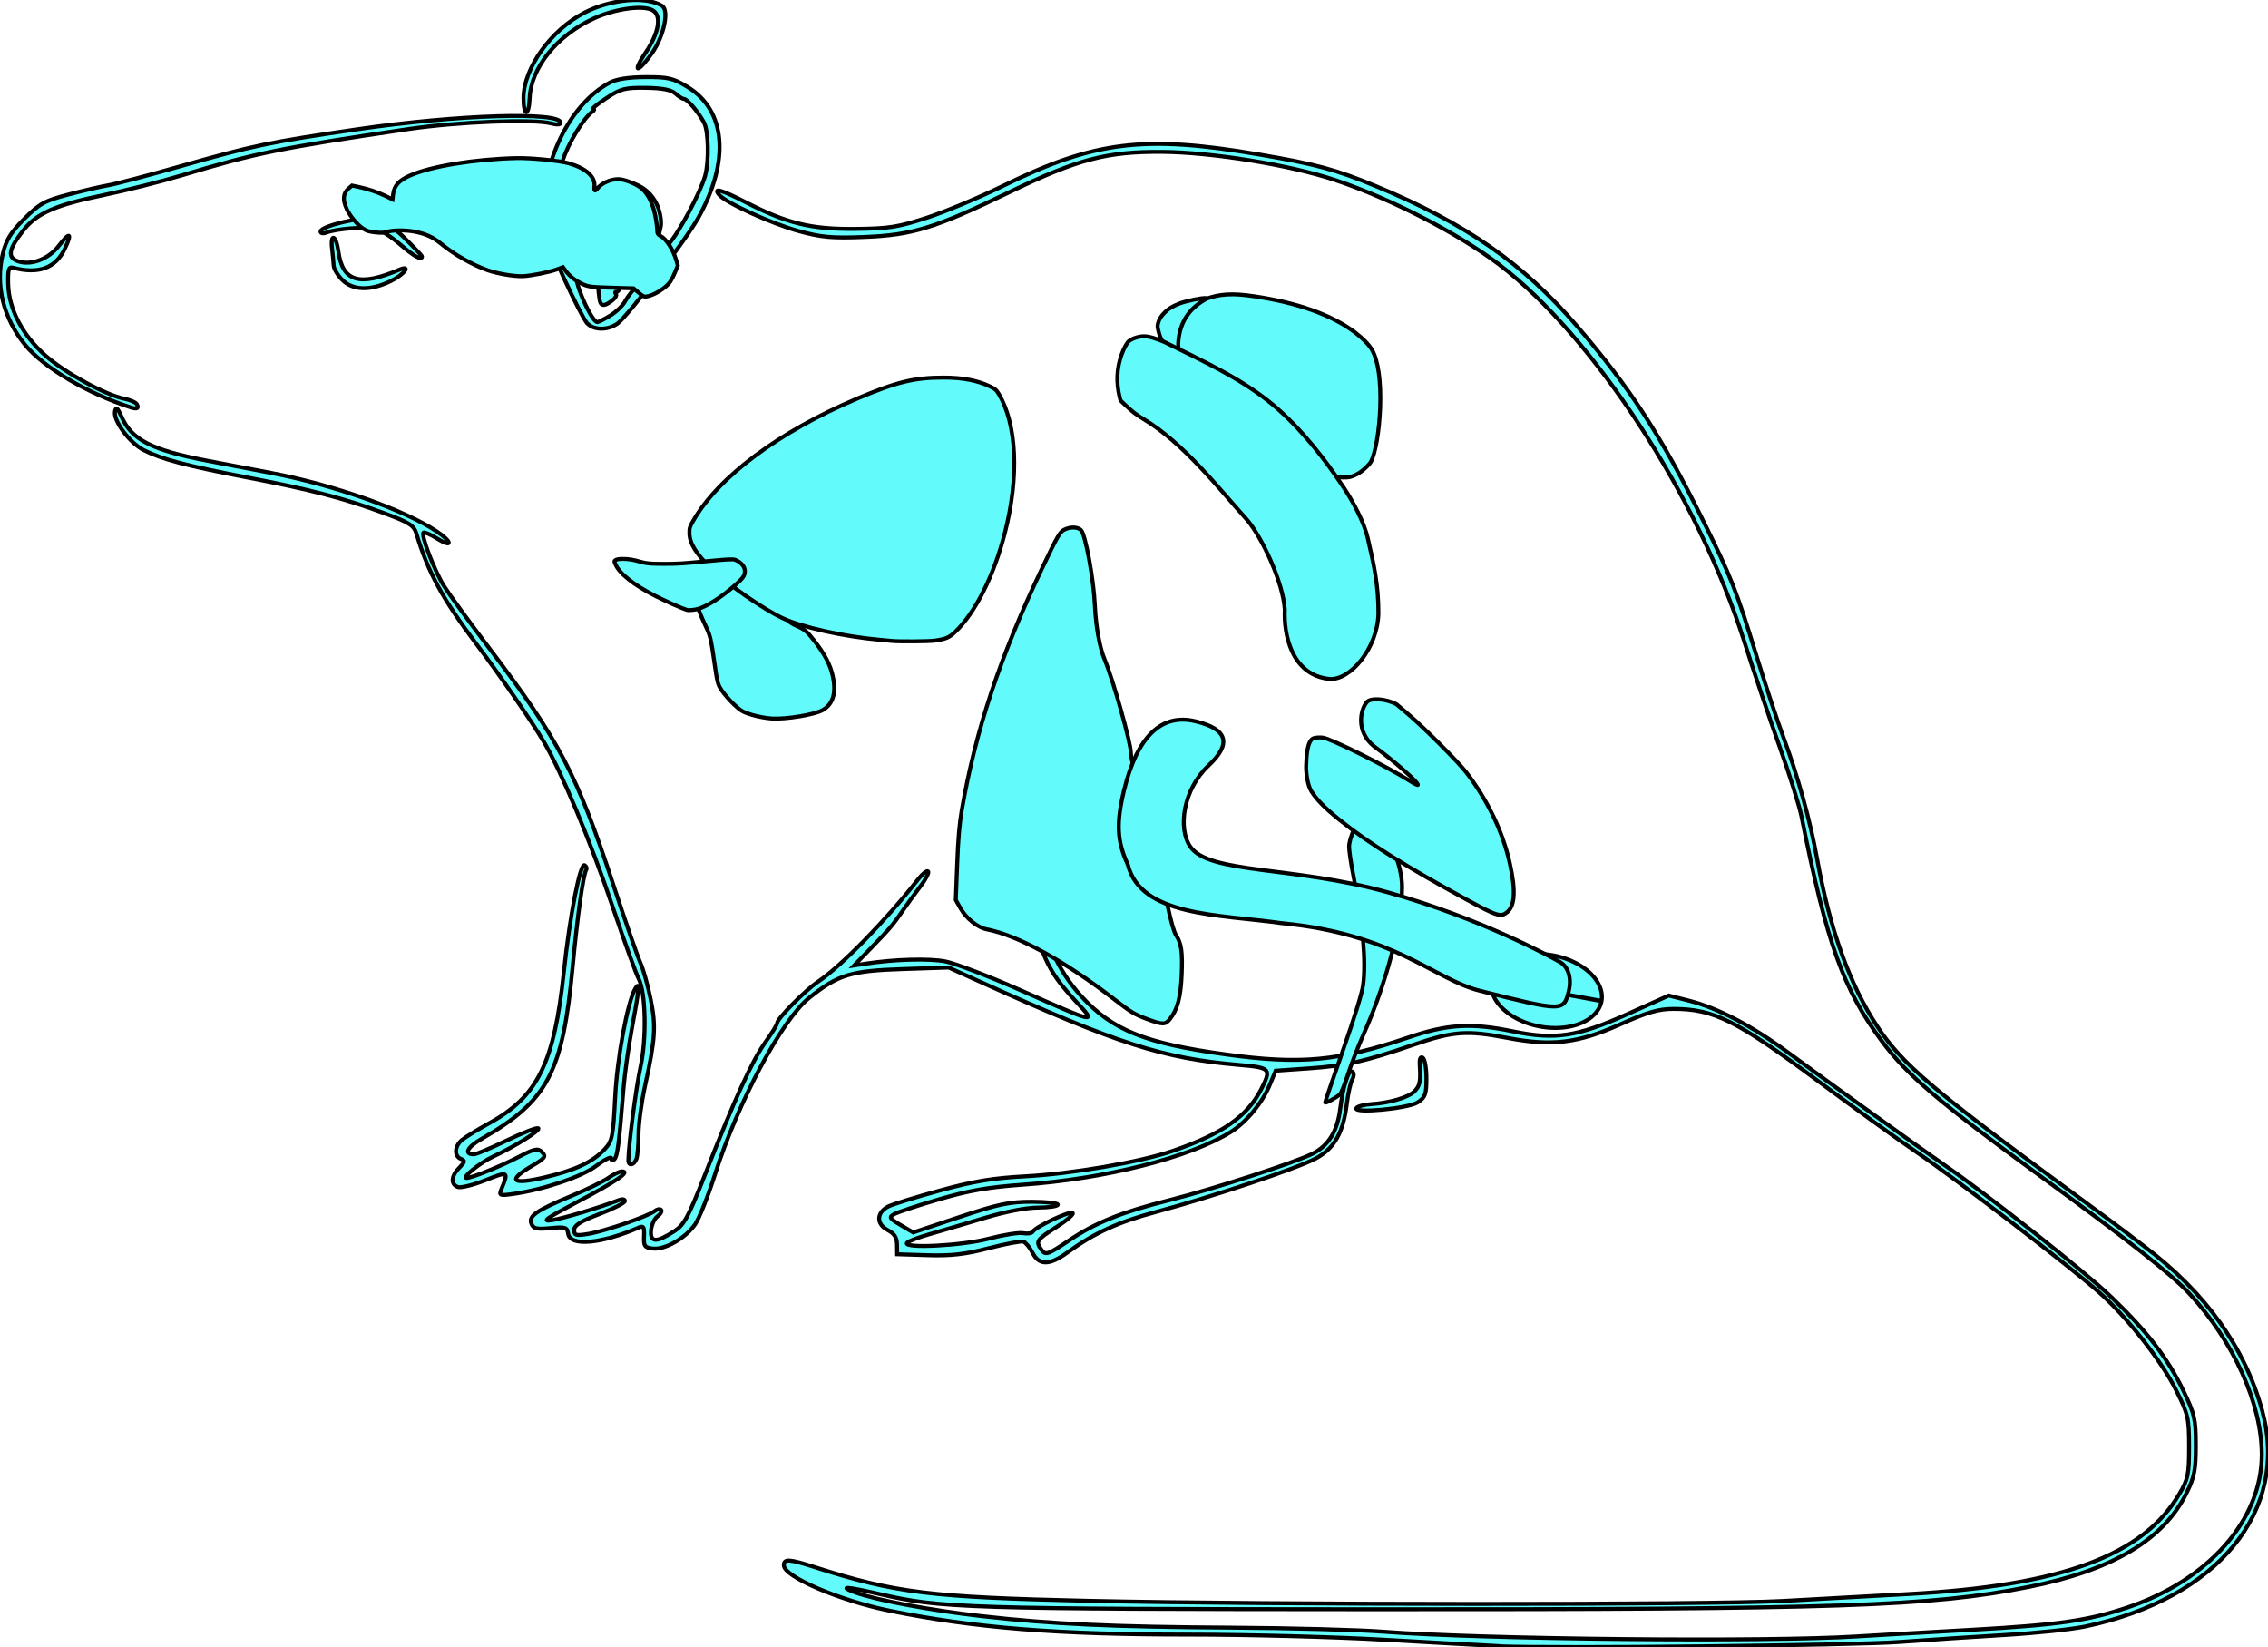 <?xml version="1.0" encoding="UTF-8" standalone="no"?>
<!-- Created with Inkscape (http://www.inkscape.org/) -->
<svg xmlns:dc="http://purl.org/dc/elements/1.1/" xmlns:cc="http://creativecommons.org/ns#" xmlns:rdf="http://www.w3.org/1999/02/22-rdf-syntax-ns#" xmlns:svg="http://www.w3.org/2000/svg" xmlns="http://www.w3.org/2000/svg" xmlns:xlink="http://www.w3.org/1999/xlink" xmlns:sodipodi="http://sodipodi.sourceforge.net/DTD/sodipodi-0.dtd" xmlns:inkscape="http://www.inkscape.org/namespaces/inkscape" width="123.112" height="89.384" viewBox="0 0 123.112 89.384" preserveAspectRatio="none" id="svg2" version="1.1" inkscape:version="0.91 r13725" sodipodi:docname="rattus_norvegicus.svg">
  <defs id="defs4"/>
  <sodipodi:namedview id="base" pagecolor="#ffffff" bordercolor="#666666" borderopacity="1.0" inkscape:pageopacity="0.0" inkscape:pageshadow="2" inkscape:zoom="2.8" inkscape:cx="-67.78728" inkscape:cy="-28.671213" inkscape:document-units="px" inkscape:current-layer="LAYER_OUTLINE" showgrid="false" inkscape:window-width="1680" inkscape:window-height="1006" inkscape:window-x="38" inkscape:window-y="3" inkscape:window-maximized="0" fit-margin-top="0" fit-margin-left="0" fit-margin-right="0" fit-margin-bottom="0"/>
  <g inkscape:label="EFO" id="container" inkscape:groupmode="layer" label="EFO" groupmode="layer">
    <path inkscape:label="rat_outline" inkscape:connector-curvature="0" id="rat_outline" d="M 81.285,89.327 C 80.528,89.291 77.752,89.137 75.116,88.985 72.481,88.833 67.731,88.708 64.56,88.707 57.395,88.707 52.901,88.347 48.297,87.412 45.567,86.858 42.55,85.564 42.55,84.948 42.55,84.581 42.824,84.597 44.224,85.045 48.611,86.448 50.522,86.683 59.072,86.874 68.937,87.095 92.843,87.098 96.745,86.884 98.49,86.786 101.564,86.617 103.576,86.507 111.89,86.056 116.335,84.417 118.296,81.08 118.776,80.264 118.827,80.017 118.827,78.516 118.827,76.969 118.78,76.76 118.148,75.487 117.331,73.841 115.457,71.46 113.904,70.095 112.232,68.624 106.251,64.034 104.078,62.554 103.04,61.847 100.608,60.092 98.672,58.653 94.251,55.368 93.016,54.752 90.85,54.752 90.031,54.752 89.451,54.92 87.944,55.592 85.655,56.614 84.231,56.787 81.861,56.332 79.624,55.902 78.895,55.955 76.711,56.704 74.063,57.613 73.044,57.841 70.996,57.984 L 69.244,58.106 68.929,58.868 C 68.523,59.849 67.645,60.909 66.804,61.433 64.589,62.813 59.984,63.979 55.514,64.291 53.684,64.419 52.598,64.608 50.994,65.078 49.833,65.417 48.731,65.781 48.544,65.886 48.238,66.058 48.271,66.115 48.889,66.48 L 49.572,66.883 52.073,66.049 C 54.18,65.347 54.799,65.216 55.997,65.216 56.779,65.216 57.42,65.286 57.42,65.373 57.42,65.46 56.945,65.532 56.364,65.533 55.725,65.533 54.584,65.753 53.473,66.088 52.463,66.392 51.117,66.789 50.481,66.97 49.845,67.151 49.282,67.367 49.231,67.45 49.036,67.765 52.213,67.602 53.663,67.222 54.462,67.012 55.306,66.877 55.538,66.922 55.77,66.965 56.005,66.931 56.06,66.84 56.225,66.572 57.982,65.74 58.214,65.819 58.332,65.859 57.954,66.197 57.374,66.569 56.242,67.295 56.196,67.366 56.548,67.844 56.757,68.129 56.887,68.083 58.031,67.315 59.488,66.337 60.871,65.783 63.51,65.12 65.813,64.542 70.287,63.091 71.241,62.612 72.111,62.176 72.595,61.396 72.747,60.187 72.906,58.932 73.199,58.029 73.406,58.157 73.509,58.221 73.507,58.389 73.402,58.586 73.307,58.764 73.174,59.358 73.108,59.906 72.917,61.47 72.425,62.331 71.415,62.871 70.405,63.409 65.795,64.951 62.744,65.771 60.672,66.327 59.409,66.906 57.926,67.98 56.962,68.679 56.411,68.68 56.052,67.99 55.9,67.696 55.675,67.422 55.552,67.381 55.429,67.34 54.581,67.501 53.668,67.738 52.392,68.07 51.624,68.157 50.354,68.117 L 48.7,68.065 48.692,67.54 C 48.687,67.156 48.547,66.942 48.176,66.748 47.544,66.416 47.578,65.78 48.245,65.461 48.5,65.339 49.762,64.951 51.049,64.598 52.854,64.103 53.905,63.929 55.635,63.837 58.175,63.703 61.886,63.065 63.662,62.456 66.333,61.541 67.705,60.586 68.454,59.123 69.028,58 68.974,57.939 67.287,57.794 63.125,57.436 60.693,56.657 53.219,53.284 L 51.497,52.507 48.997,52.59 C 46.175,52.683 45.508,52.888 43.927,54.147 42.447,55.325 40.044,59.83 38.801,63.758 38.437,64.907 37.956,66.115 37.732,66.442 37.22,67.189 36.096,67.832 35.436,67.756 34.992,67.705 34.935,67.625 34.96,67.089 34.983,66.585 34.936,66.502 34.685,66.612 32.64,67.506 30.939,67.654 30.838,66.946 30.788,66.6 30.69,66.57 29.877,66.648 29.125,66.72 28.95,66.679 28.844,66.404 28.683,65.984 29.107,65.693 31.059,64.882 31.87,64.545 32.755,64.112 33.027,63.919 33.298,63.726 33.628,63.568 33.76,63.568 34.247,63.568 33.457,64.109 31.351,65.219 29.612,66.136 29.37,66.311 29.975,66.214 30.61,66.113 32.605,65.512 33.601,65.123 33.777,65.053 33.922,65.077 33.922,65.176 33.922,65.275 33.302,65.592 32.545,65.881 31.515,66.274 31.168,66.492 31.168,66.747 31.168,67.046 31.264,67.072 31.948,66.958 32.847,66.808 35.187,66.002 35.533,65.723 35.661,65.62 35.82,65.589 35.886,65.655 35.952,65.721 35.865,65.878 35.693,66.004 35.521,66.13 35.362,66.48 35.339,66.782 35.291,67.437 35.628,67.445 36.605,66.813 37.137,66.469 37.366,66.047 38.266,63.752 39.862,59.679 40.829,57.558 41.537,56.572 41.892,56.078 42.183,55.607 42.183,55.526 42.183,55.283 43.694,53.752 44.406,53.274 45.668,52.426 48.101,49.937 49.85,47.704 50.078,47.412 50.317,47.225 50.38,47.288 50.443,47.351 50.256,47.715 49.965,48.096 49.673,48.477 49.249,49.06 49.022,49.393 48.484,50.182 48.318,50.377 47.256,51.473 L 46.363,52.394 46.981,52.298 C 48.511,52.058 50.432,52.003 51.313,52.173 51.842,52.276 53.66,52.97 55.352,53.717 59.566,55.576 59.55,55.573 58.423,54.368 57.234,53.097 56.811,52.389 56.306,50.818 55.836,49.358 55.752,46.808 56.111,44.919 56.402,43.392 57.397,40.254 57.591,40.254 57.677,40.254 57.593,40.756 57.401,41.37 55.646,47.01 56.075,51.209 58.699,54.068 60.389,55.909 62.152,56.617 66.559,57.224 70.593,57.781 72.666,57.587 76.436,56.305 78.577,55.576 79.858,55.501 82.137,55.972 84.406,56.442 85.606,56.261 88.316,55.045 L 90.585,54.026 91.672,54.302 C 93.255,54.705 95.091,55.665 97.073,57.127 99.076,58.605 104.272,62.343 105.568,63.238 107.983,64.906 113.136,68.979 114.572,70.355 116.558,72.259 117.664,73.695 118.532,75.501 119.133,76.749 119.194,77.023 119.194,78.438 119.194,79.762 119.119,80.151 118.698,81.009 117.444,83.562 114.664,85.217 110.107,86.123 104.821,87.175 99.849,87.344 74.584,87.331 52.307,87.319 51.094,87.281 47.722,86.502 45.962,86.095 45.464,86.065 46.441,86.424 47.559,86.835 50.558,87.396 53.289,87.705 57.142,88.142 60.381,88.291 66.859,88.33 70.081,88.349 73.799,88.449 75.12,88.552 80.391,88.962 95.906,89.116 100.802,88.806 101.692,88.75 104.501,88.587 107.044,88.445 111.702,88.184 113.358,87.947 115.472,87.238 119.894,85.754 122.774,82.481 122.774,78.94 122.774,76.193 121.247,72.798 118.841,70.196 117.876,69.153 115.516,67.294 110.658,63.752 105.242,59.802 103.518,58.336 102.18,56.54 100.049,53.681 99.177,51.25 97.786,44.293 97.675,43.737 97.144,42.044 96.604,40.529 96.065,39.015 95.197,36.433 94.675,34.793 92.188,26.975 86.523,18.269 81.377,14.356 79.15,12.663 75.514,10.79 72.473,9.77 70.045,8.956 65.809,8.265 63.111,8.242 60.091,8.216 58.506,8.632 54.803,10.423 50.772,12.373 49.533,12.757 46.947,12.859 45.164,12.93 44.595,12.88 43.367,12.544 41.884,12.139 39.393,11.004 39.032,10.569 38.695,10.164 39.139,10.288 40.474,10.972 42.727,12.127 44.025,12.444 46.405,12.422 48.259,12.405 48.739,12.33 50.338,11.807 51.339,11.479 53.198,10.701 54.468,10.077 59.426,7.643 62.134,7.316 68.402,8.392 71.46,8.917 72.512,9.203 74.665,10.092 79.544,12.108 82.689,14.297 85.62,17.714 88.497,21.068 90.142,23.607 92.437,28.229 93.977,31.332 94.255,32.034 95.34,35.573 95.804,37.087 96.46,39.07 96.797,39.979 97.592,42.12 98.258,44.52 98.632,46.587 99.333,50.461 100.409,53.451 101.925,55.735 103.27,57.761 104.933,59.175 112.494,64.725 113.958,65.8 115.238,66.746 115.339,66.828 115.44,66.91 115.936,67.289 116.44,67.671 119.727,70.158 121.861,73.139 122.796,76.548 124.289,81.992 120.386,86.753 113.188,88.268 112.453,88.423 110.488,88.63 108.822,88.729 107.156,88.827 104.595,88.997 103.131,89.106 100.567,89.298 84.11,89.471 81.285,89.337 Z M 27.211,64.551 C 27.619,63.554 27.608,63.547 26.336,64.052 25.678,64.313 25.008,64.477 24.849,64.416 24.451,64.263 24.486,63.816 24.93,63.371 25.245,63.056 25.259,62.983 25.022,62.892 24.646,62.748 24.668,62.211 25.064,61.873 25.24,61.722 25.922,61.303 26.578,60.941 29.195,59.498 30.082,57.69 30.609,52.728 30.932,49.677 31.493,46.805 31.735,46.955 31.83,47.014 31.87,47.124 31.822,47.201 31.658,47.467 31.342,49.721 31.083,52.477 30.545,58.202 29.73,59.743 26.161,61.792 25.359,62.252 25.16,62.641 25.727,62.641 25.852,62.641 26.644,62.308 27.487,61.9 28.329,61.493 29.103,61.188 29.207,61.222 29.422,61.294 27.995,62.196 26.762,62.768 26.059,63.094 25.033,63.926 25.333,63.926 25.603,63.926 27.16,63.298 28.099,62.811 29.027,62.329 29.194,62.293 29.427,62.526 29.66,62.759 29.59,62.853 28.87,63.275 27.525,64.064 27.779,64.309 29.522,63.903 31.218,63.508 32.169,63.066 32.817,62.372 33.236,61.923 33.282,61.697 33.391,59.554 33.499,57.405 34.061,54.37 34.484,53.646 34.74,53.207 34.701,53.683 34.31,55.757 34.12,56.767 33.911,58.253 33.846,59.061 33.602,62.076 33.518,62.737 33.355,62.907 33.25,63.016 33.187,63 33.187,62.862 33.187,62.742 32.824,62.92 32.38,63.259 31.59,63.862 29.47,64.574 27.787,64.803 27.135,64.891 27.081,64.868 27.211,64.551 Z M 34.108,62.962 C 34.12,62.103 34.524,59.016 34.77,57.897 35.109,56.358 35.052,53.824 34.662,53.102 34.527,52.853 33.886,51.077 33.237,49.155 32.059,45.668 30.472,41.865 29.526,40.264 28.874,39.16 27.145,36.653 25.84,34.921 24.036,32.524 23.228,31.037 22.608,28.972 22.469,28.509 22.236,28.36 20.846,27.845 18.671,27.041 16.907,26.581 13.444,25.915 10.11,25.274 8.791,24.926 7.808,24.43 7.032,24.038 6.131,22.818 6.244,22.312 6.3,22.058 6.386,22.132 6.601,22.621 7.152,23.87 8.235,24.425 11.249,25.002 12.36,25.215 13.93,25.515 14.737,25.669 18.11,26.314 21.916,27.656 23.687,28.824 24.563,29.402 24.595,29.763 23.723,29.224 23.364,29.002 23.034,28.858 22.988,28.903 22.841,29.05 23.588,30.989 24.112,31.819 24.391,32.263 25.499,33.782 26.573,35.196 30.347,40.164 31.313,42.005 33.272,47.955 33.953,50.025 34.627,51.966 34.769,52.269 34.911,52.572 35.155,53.438 35.312,54.193 35.62,55.679 35.575,56.376 35.006,58.969 34.818,59.828 34.662,60.998 34.66,61.57 34.658,62.143 34.606,62.742 34.544,62.901 34.412,63.246 34.104,63.289 34.108,62.962 Z M 73.627,60.134 C 73.685,60.041 74.048,59.944 74.434,59.918 75.44,59.853 76.45,59.555 76.779,59.227 77.075,58.931 77.125,58.68 77.066,57.801 77.043,57.463 77.102,57.32 77.23,57.399 77.34,57.467 77.43,57.97 77.43,58.517 77.43,59.384 77.369,59.552 76.955,59.822 76.438,60.161 73.436,60.443 73.627,60.134 Z M 7.119,22.115 C 4.739,21.351 2.369,19.949 1.357,18.707 0.178,17.259 -0.258,15.482 0.149,13.783 0.333,13.016 0.58,12.614 1.32,11.874 2.15,11.044 2.427,10.892 3.725,10.553 4.531,10.342 5.51,10.116 5.899,10.05 6.289,9.984 8.036,9.523 9.783,9.025 13.761,7.892 14.603,7.716 19.442,7.008 24.831,6.219 30.433,6.044 30.433,6.664 30.433,6.768 30.226,6.782 29.929,6.699 29.008,6.441 24.874,6.604 22.172,7.003 15.233,8.03 13.882,8.305 9.905,9.505 8.761,9.85 6.828,10.338 5.61,10.59 3.007,11.128 1.998,11.571 1.273,12.493 0.475,13.507 0.386,13.955 0.941,14.166 1.651,14.435 2.632,14.075 3.194,13.337 3.792,12.554 3.936,12.624 3.52,13.497 3.013,14.559 2.087,14.896 0.694,14.525 0.472,14.466 0.423,14.641 0.444,15.418 0.479,16.774 1.209,18.174 2.461,19.29 3.498,20.214 5.718,21.432 6.737,21.636 7.052,21.699 7.358,21.828 7.417,21.922 7.559,22.153 7.453,22.222 7.119,22.115 Z M 31.858,17.526 C 31.701,17.35 31.14,16.255 30.61,15.094 29.855,13.437 29.629,12.723 29.559,11.777 29.347,8.878 30.911,5.653 33.095,4.484 33.458,4.29 34.123,4.187 35.041,4.183 36.275,4.177 36.54,4.24 37.336,4.726 39.402,5.991 39.627,8.716 37.92,11.79 37.229,13.033 34.067,17.174 33.512,17.563 32.972,17.941 32.21,17.924 31.858,17.526 Z M 33.13,17.123 C 33.451,16.926 33.815,16.576 33.937,16.343 34.059,16.11 34.374,15.706 34.637,15.445 35.421,14.665 35.917,14.03 35.818,13.931 35.767,13.88 35.981,13.572 36.293,13.245 36.824,12.689 38.036,10.42 38.278,9.528 38.494,8.735 38.457,7.102 38.214,6.649 37.902,6.069 37.302,5.364 37.119,5.364 37.042,5.364 36.835,5.233 36.658,5.073 36.434,4.871 35.949,4.778 35.059,4.766 33.917,4.752 33.688,4.812 32.902,5.333 32.418,5.653 32.099,5.916 32.192,5.918 32.285,5.92 32.271,5.981 32.161,6.056 31.698,6.368 30.81,7.833 30.546,8.722 29.945,10.738 29.852,11.628 30.126,12.707 30.229,13.115 30.944,14.625 31.113,14.794 31.194,14.875 31.266,14.996 31.275,15.063 31.366,15.81 32.162,17.481 32.425,17.48 32.491,17.479 32.808,17.319 33.13,17.123 Z M 32.589,16.425 C 32.551,16.349 32.497,15.957 32.469,15.553 32.441,15.149 32.334,14.715 32.23,14.589 32.099,14.43 32.102,14.36 32.241,14.36 32.352,14.36 32.236,14.056 31.984,13.685 31.373,12.785 31.285,12.351 31.528,11.447 32.066,9.451 34.893,9.271 35.692,11.182 35.847,11.554 35.923,12.062 35.861,12.326 35.8,12.586 35.727,12.902 35.697,13.029 35.668,13.155 35.21,13.65 34.679,14.13 34.11,14.645 33.703,15.172 33.687,15.415 33.672,15.642 33.581,15.828 33.485,15.828 33.388,15.828 33.363,15.882 33.429,15.948 33.495,16.014 33.405,16.176 33.23,16.309 32.863,16.588 32.687,16.62 32.589,16.425 Z M 33.697,14.175 C 33.928,13.772 34.193,13.442 34.287,13.442 34.68,13.442 35.162,12.665 35.124,12.094 35.014,10.446 33.541,9.901 32.398,11.085 31.989,11.508 32.053,12.521 32.548,13.442 32.737,13.795 32.905,14.167 32.92,14.268 32.935,14.369 32.96,14.555 32.976,14.681 33.026,15.093 33.271,14.921 33.697,14.175 Z M 18.584,15.194 C 18.336,14.946 18.124,14.595 18.113,14.414 18.102,14.233 18.062,13.816 18.024,13.488 17.922,12.613 18.251,12.758 18.369,13.64 18.59,15.284 19.498,15.56 21.668,14.64 22.365,14.345 21.944,14.899 21.197,15.261 20.106,15.789 19.155,15.765 18.584,15.194 Z M 21.715,13.259 C 21.249,12.856 20.658,12.473 20.402,12.409 19.901,12.283 18.245,12.414 17.721,12.62 17.544,12.69 17.399,12.665 17.399,12.564 17.399,12.268 19.681,11.729 20.379,11.86 20.784,11.936 21.336,12.304 21.954,12.909 22.478,13.422 22.907,13.876 22.907,13.917 22.907,14.151 22.462,13.906 21.715,13.259 Z M 28.416,5.318 C 28.42,3.7 29.903,1.626 31.729,0.685 33.166,-0.055 35.07,-0.222 35.94,0.316 36.332,0.558 36.043,1.938 35.407,2.862 35.085,3.33 34.739,3.712 34.638,3.712 34.537,3.712 34.712,3.338 35.026,2.881 35.726,1.864 35.916,0.951 35.5,0.606 35.064,0.245 33.464,0.438 32.237,0.999 30.234,1.917 28.816,3.678 28.751,5.33 28.712,6.339 28.414,6.328 28.416,5.318 Z" style="fill:#62fafa;fill-opacity:1;stroke:#000000;stroke-width:0.216;stroke-miterlimit:4;stroke-dasharray:none;stroke-opacity:1" sodipodi:nodetypes="cccsscscccsscccsscsccsccccsccsscsccccccccccsscccccccsccccccccsccscccscccscccccscccsssccccccssscccssccccccssscsccccccscsssccsccccccscscsscsssscsccsssssssssssssccssssscccccccccsccscssccscscccscsscscccccscssscsssccssssscsscsscccccccccscccsssscssscssssscsccscccccssscssccccccssscssccccsscccccccsscssscscsccccsssscccscccssscccccscsscccsccscssccc"/>
    <path inkscape:label="UBERON_0000955" inkscape:connector-curvature="0" id="brain" d="M 34.663,15.879 34.39,15.647 33.573,15.624 C 32.075,15.582 31.967,15.57 31.641,15.425 31.264,15.257 30.928,14.998 30.721,14.718 L 30.559,14.497 30.244,14.615 C 29.832,14.769 28.817,14.972 28.371,14.989 27.913,15.006 26.996,14.85 26.472,14.666 25.624,14.367 24.657,13.815 23.92,13.21 23.502,12.867 23.107,12.687 22.522,12.574 22.015,12.476 21.318,12.48 21.009,12.582 20.833,12.639 20.689,12.646 20.368,12.609 20.011,12.567 19.918,12.538 19.703,12.401 19.41,12.214 19.007,11.734 18.834,11.368 18.586,10.844 18.615,10.493 18.928,10.224 L 19.108,10.069 19.458,10.142 C 19.967,10.248 20.524,10.435 20.941,10.639 L 21.306,10.818 21.337,10.56 C 21.395,10.075 21.643,9.797 22.261,9.523 23.393,9.023 25.762,8.635 28.028,8.58 28.819,8.56 30.396,8.719 30.901,8.869 31.838,9.147 32.33,9.606 32.266,10.141 32.239,10.369 32.303,10.397 32.44,10.22 32.655,9.944 33.115,9.734 33.53,9.722 33.796,9.714 34.304,9.885 34.655,10.101 35.255,10.47 35.609,11.336 35.684,12.622 35.688,12.683 35.75,12.751 35.85,12.803 36.168,12.966 36.533,13.529 36.71,14.129 L 36.792,14.408 36.662,14.733 C 36.59,14.912 36.468,15.154 36.392,15.272 36.16,15.628 35.483,16.046 35.054,16.097 34.965,16.108 34.867,16.054 34.663,15.88 L 34.663,15.88 Z" style="fill:#62fafa;fill-opacity:1;stroke:#000000;stroke-width:0.216;stroke-miterlimit:4;stroke-dasharray:none;stroke-opacity:1"/>
    <path inkscape:label="UBERON_0002113" inkscape:connector-curvature="0" id="kidney" d="M 72.537,25.866 C 72.337,25.8 72.142,25.697 71.943,25.552 71.517,25.242 71.239,24.926 70.785,24.237 70.444,23.718 70.212,23.414 69.846,23.009 69.341,22.448 68.828,21.979 68.201,21.503 67.578,21.03 67.378,20.919 66.89,20.774 65.635,20.402 64.77,19.972 64.249,19.462 64.014,19.232 63.849,18.961 63.808,18.738 63.761,18.489 63.895,17.874 64.084,17.467 64.332,16.932 64.846,16.456 65.407,16.242 66.187,15.944 66.892,15.9 68.075,16.077 70.444,16.43 72.269,17.081 73.529,18.021 73.953,18.338 74.295,18.685 74.467,18.973 74.809,19.545 74.972,20.686 74.918,22.128 74.871,23.388 74.659,24.614 74.408,25.076 74.348,25.187 74.042,25.485 73.856,25.614 73.677,25.739 73.437,25.85 73.257,25.892 73.097,25.93 72.685,25.915 72.537,25.866 Z" style="fill:#62fafa;fill-opacity:1;stroke:#000000;stroke-width:0.216;stroke-miterlimit:4;stroke-dasharray:none;stroke-opacity:1"/>
    <path inkscape:label="CL_0000336" inkscape:connector-curvature="0" id="adrenal medulla chromaffin cell" d="M 64.011,19.472 C 63.89,19.431 63.595,19.2 63.442,19.026 63.288,18.852 63.08,18.517 62.981,18.285 62.951,18.215 62.903,18.054 62.874,17.928 62.829,17.73 62.827,17.677 62.86,17.55 62.917,17.326 63.023,17.154 63.225,16.955 63.434,16.75 63.626,16.631 63.983,16.486 64.357,16.335 65.24,16.151 65.475,16.175 65.533,16.181 65.514,16.2 65.365,16.286 64.551,16.759 64.082,17.473 63.976,18.402 63.928,18.821 63.953,18.923 64.193,19.287 L 64.354,19.531 64.216,19.512 C 64.139,19.502 64.047,19.484 64.011,19.472 Z" style="fill:#62fafa;fill-opacity:1;stroke:#000000;stroke-width:0.216;stroke-miterlimit:4;stroke-dasharray:none;stroke-opacity:1"/>
    <path inkscape:label="UBERON_0001388" inkscape:connector-curvature="0" id="gastrocnemius" d="M 71.933,59.821 C 71.933,59.778 72.373,58.491 72.911,56.963 73.53,55.2 73.924,53.928 73.988,53.487 74.167,52.232 73.984,50.127 73.467,47.532 73.337,46.882 73.232,46.169 73.232,45.947 73.232,45.505 73.651,44.553 73.976,44.259 74.16,44.092 74.172,44.097 74.559,44.477 75.429,45.33 76.106,46.934 76.106,48.137 76.105,50.13 75.272,53.31 74.008,56.149 73.731,56.772 73.357,57.732 73.178,58.282 72.998,58.832 72.801,59.328 72.74,59.384 72.529,59.577 71.933,59.9 71.933,59.821 Z" style="fill:#62fafa;fill-opacity:1;stroke:#000000;stroke-width:0.216;stroke-miterlimit:4;stroke-dasharray:none;stroke-opacity:1"/>
    <path inkscape:label="UBERON_0000948" sodipodi:nodetypes="cssssssccscsscsssccscccsssscc" inkscape:connector-curvature="0" id="heart" d="M 41.903,38.993 C 41.615,38.976 41.129,38.887 40.822,38.796 40.354,38.658 40.196,38.566 39.847,38.234 39.618,38.016 39.322,37.677 39.188,37.48 38.955,37.138 38.937,37.069 38.762,35.837 38.607,34.75 38.546,34.482 38.364,34.106 38.034,33.422 37.68,32.505 37.717,32.427 37.777,32.301 38.303,31.99 38.415,32.014 38.475,32.028 38.573,32.112 38.633,32.203 38.795,32.449 39.126,32.375 39.593,31.989 L 39.974,31.675 39.912,31.214 C 39.855,30.787 39.863,30.745 40.027,30.647 40.308,30.478 40.477,30.488 40.619,30.68 40.691,30.778 40.936,30.97 41.165,31.107 41.393,31.244 41.596,31.437 41.648,31.519 41.756,31.686 41.889,32.074 42.409,32.004 43.007,31.923 43.451,32.112 43.466,32.224 43.447,32.436 43.457,32.432 43.523,32.626 43.668,32.73 43.799,32.902 43.663,33.053 43.483,33.256 43.331,33.449 43.247,33.228 43.037,32.895 42.963,32.989 42.625,32.96 42.784,33.349 42.763,33.319 42.787,33.634 42.801,33.732 42.956,33.843 43.279,33.985 43.692,34.167 43.808,34.266 44.206,34.778 44.783,35.519 45.079,36.091 45.21,36.72 45.398,37.615 45.218,38.207 44.658,38.534 44.239,38.78 42.676,39.04 41.903,38.993 Z" style="fill:#62fafa;fill-opacity:1;stroke:#000000;stroke-width:0.216;stroke-miterlimit:4;stroke-dasharray:none;stroke-opacity:1"/>
    <path inkscape:label="UBERON_0002107" inkscape:connector-curvature="0" id="liver" d="M 62.274,55.306 C 61.591,55.053 61.41,54.944 60.49,54.235 57.781,52.144 55.262,50.763 53.561,50.433 53.067,50.338 52.453,49.846 52.142,49.297 L 51.883,48.84 51.957,46.912 C 52.011,45.509 52.079,44.706 52.208,43.961 52.963,39.607 54.292,35.611 56.576,30.821 57.404,29.085 57.532,28.864 57.774,28.743 58.103,28.58 58.495,28.59 58.68,28.766 58.918,28.992 59.367,31.425 59.431,32.838 59.484,33.994 59.689,35.141 59.957,35.777 60.411,36.852 61.401,40.368 61.383,40.839 61.377,40.984 61.529,41.69 61.719,42.409 62.401,44.982 63.078,47.729 63.368,49.099 63.56,50.005 63.726,50.586 63.843,50.76 64.128,51.186 64.197,51.682 64.143,52.91 64.088,54.137 63.916,54.784 63.503,55.305 63.257,55.616 63.113,55.616 62.274,55.306 L 62.274,55.306 Z" style="fill:#62fafa;fill-opacity:1;stroke:#000000;stroke-width:0.216;stroke-miterlimit:4;stroke-dasharray:none;stroke-opacity:1"/>
    <path inkscape:label="UBERON_0002048" inkscape:connector-curvature="0" id="lung" d="M 48.431,34.784 C 48.342,34.775 48.029,34.747 47.736,34.719 45.754,34.536 43.533,34.039 42.474,33.542 41.411,33.043 39.518,31.727 38.616,30.858 37.777,30.049 37.428,29.485 37.423,28.928 37.421,28.652 37.439,28.593 37.627,28.265 38.989,25.884 42.293,23.421 46.532,21.629 48.679,20.721 49.632,20.489 51.227,20.49 52.253,20.49 53.058,20.644 53.739,20.97 54.021,21.105 54.084,21.159 54.216,21.379 55.199,23.025 55.326,25.875 54.551,28.904 53.958,31.225 52.945,33.245 51.852,34.29 51.526,34.602 51.344,34.679 50.726,34.767 50.429,34.809 48.816,34.821 48.431,34.784 Z" style="fill:#62fafa;fill-opacity:1;stroke:#000000;stroke-width:0.216;stroke-miterlimit:4;stroke-dasharray:none;stroke-opacity:1"/>
    <path inkscape:label="UBERON_0002106" sodipodi:nodetypes="ccsscssscccssccc" inkscape:connector-curvature="0" id="spleen" d="M 69.741,33.086 C 69.649,31.616 68.531,29.213 67.717,28.236 66.181,26.535 64.246,24.033 62.055,22.73 61.677,22.505 61.433,22.316 61.051,21.95 L 60.821,21.73 60.774,21.537 C 60.58,20.739 60.618,19.976 60.886,19.233 61.005,18.904 61.162,18.614 61.271,18.521 61.469,18.353 61.856,18.235 62.16,18.249 62.396,18.261 62.668,18.341 63.198,18.555 65.362,19.619 67.423,20.569 69.108,21.975 70.62,23.243 71.934,24.937 72.938,26.456 73.426,27.193 74.031,28.29 74.246,29.212 74.575,30.624 74.829,31.74 74.823,33.294 74.775,35.173 73.308,36.915 72.182,36.849 70.099,36.644 69.676,34.417 69.741,33.086 Z" style="fill:#62fafa;fill-opacity:1;stroke:#000000;stroke-width:0.216;stroke-miterlimit:4;stroke-dasharray:none;stroke-opacity:1"/>
    <path inkscape:label="UBERON_0002370" inkscape:connector-curvature="0" id="thymus" d="M 37.291,33.099 C 37.055,33.033 36.16,32.638 35.584,32.346 34.383,31.738 33.608,31.117 33.395,30.592 33.345,30.471 33.344,30.458 33.378,30.42 33.434,30.358 33.579,30.328 33.813,30.33 34.133,30.332 34.377,30.371 34.764,30.485 35.088,30.58 35.316,30.599 36.074,30.598 36.824,30.596 36.982,30.586 38.334,30.458 39.561,30.342 39.792,30.331 39.917,30.383 40.237,30.517 40.432,30.746 40.432,30.99 40.432,31.237 40.337,31.373 39.899,31.758 39.176,32.392 38.43,32.874 37.928,33.033 37.735,33.095 37.399,33.129 37.291,33.099 L 37.291,33.099 Z" style="fill:#62fafa;fill-opacity:1;stroke:#000000;stroke-width:0.216;stroke-miterlimit:4;stroke-dasharray:none;stroke-opacity:1"/>
    <path inkscape:label="UBERON_0000995" sodipodi:nodetypes="ssssscsccccsssss" inkscape:connector-curvature="0" id="uterus" d="M 79.683,48.857 C 76.36,47.057 74.256,45.738 72.702,44.482 71.907,43.84 71.491,43.417 71.184,42.94 70.975,42.615 70.892,41.945 70.9,41.58 70.914,40.978 70.967,40.187 71.308,40.06 71.413,40.02 71.683,40.008 71.82,40.031 72.311,40.115 75.24,41.572 76.473,42.345 76.724,42.503 76.945,42.617 76.962,42.6 77.054,42.51 75.679,41.297 74.571,40.489 73.583,39.689 73.854,38.496 74.184,38.117 74.359,37.853 75.232,37.903 75.813,38.224 L 76.479,38.791 C 77.311,39.499 79.161,41.355 79.589,41.91 80.762,43.434 81.586,45.161 81.965,46.89 82.279,48.324 82.233,49.15 81.822,49.491 81.47,49.783 81.298,49.733 79.683,48.857 Z" style="fill:#62fafa;fill-opacity:1;stroke:#000000;stroke-width:0.216;stroke-miterlimit:4;stroke-dasharray:none;stroke-opacity:1"/>
    <path inkscape:label="UBERON_0000473" sodipodi:end="6.275538" sodipodi:start="0" transform="matrix(0.983,0.183,-0.183,0.983,0,0)" d="M 95.418,37.507 A 3.036,1.964 0 0 1 92.388,39.471 3.036,1.964 0 0 1 89.347,37.515 3.036,1.964 0 0 1 92.365,35.543 3.036,1.964 0 0 1 95.418,37.492 L 92.382,37.507 Z" sodipodi:ry="1.9642859" sodipodi:rx="3.0357144" sodipodi:cy="37.507164" sodipodi:cx="92.382362" id="testis" style="fill:#62fafa;fill-opacity:1;stroke:#000000;stroke-width:0.216;stroke-miterlimit:4;stroke-dasharray:none;stroke-opacity:1" sodipodi:type="arc"/>
    <path inkscape:label="UBERON_0001155" sodipodi:nodetypes="ccsssscccssc" inkscape:connector-curvature="0" id="colon" d="M 85.158,53.772 C 85.324,53.087 85.13,52.461 84.671,52.202 84.251,51.966 80.421,49.846 75.311,48.418 70.201,46.99 65.635,47.431 64.611,45.946 63.925,44.952 64.226,42.834 65.598,41.549 66.872,40.357 66.642,39.566 64.898,39.143 63.044,38.692 61.721,39.97 61.013,42.898 60.583,44.675 60.634,45.663 61.221,46.921 61.918,49.734 66.158,49.616 69.576,50.098 75.761,50.701 77.816,53.134 80.323,53.765 84.85,54.904 84.883,54.904 85.158,53.772 Z" style="fill:#62fafa;fill-opacity:1;stroke:#000000;stroke-width:0.216;stroke-miterlimit:4;stroke-dasharray:none;stroke-opacity:1"/>
  </g>
</svg>
